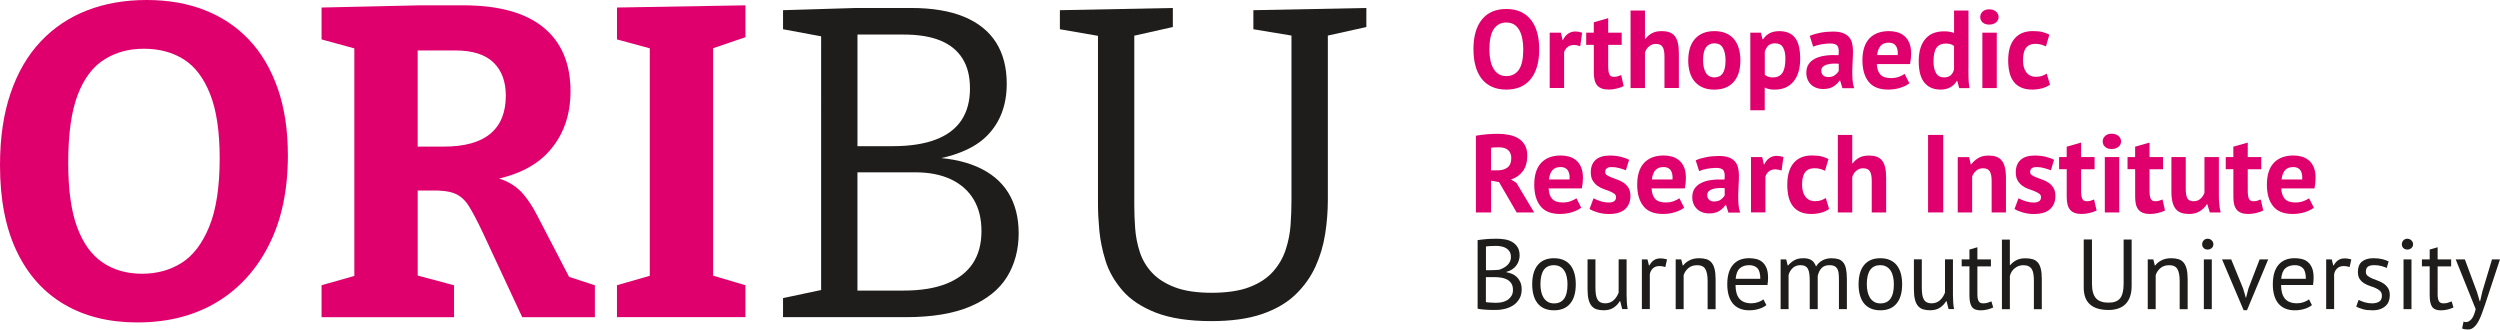 <?xml version="1.0" encoding="UTF-8"?>
<svg id="Layer_2" xmlns="http://www.w3.org/2000/svg" viewBox="0 0 770.46 101.55">
    <defs>
        <style>.cls-1 {
            fill: #1E1D1B;
        }

        .cls-2 {
            fill: #e0006d;
        }</style>
    </defs>
    <g id="Layer_1-2">
        <g>
            <path class="cls-2"
                  d="M42.31,99.37c-8.65,0-16.13-1.84-22.45-5.53-6.33-3.69-11.22-9.12-14.67-16.31C1.73,70.34,0,61.47,0,50.91c0-8.46,1.09-15.88,3.28-22.25,2.18-6.37,5.28-11.67,9.28-15.9,4-4.23,8.76-7.42,14.26-9.55,5.5-2.14,11.62-3.21,18.36-3.21s12.63,1.05,17.95,3.14c5.32,2.09,9.87,5.14,13.65,9.15,3.78,4.01,6.71,8.99,8.8,14.95,2.09,5.96,3.14,12.85,3.14,20.68,0,10.65-1.93,19.82-5.8,27.5-3.87,7.69-9.26,13.6-16.17,17.74-6.92,4.14-15.06,6.21-24.43,6.21Zm1.5-15.01c4.55,0,8.6-1.11,12.15-3.34,3.55-2.23,6.39-5.96,8.53-11.19,2.14-5.23,3.21-12.26,3.21-21.09,0-8.19-.98-14.76-2.94-19.72-1.96-4.96-4.66-8.53-8.12-10.72-3.46-2.18-7.55-3.28-12.28-3.28s-8.6,1.09-12.15,3.28c-3.55,2.18-6.3,5.82-8.26,10.92-1.96,5.1-2.93,12.1-2.93,21.02,0,8.19,.91,14.77,2.73,19.72,1.82,4.96,4.44,8.6,7.85,10.92,3.41,2.32,7.48,3.48,12.22,3.48Z"/>
            <path class="cls-2"
                  d="M99.1,97.73v-9.83l12.56-3.55-2.46,3.82V11.74l3.41,4.1-13.51-3.69V2.32l30.44-.68h13.24c10.92,0,19.15,2.28,24.71,6.82,5.55,4.55,8.33,11.1,8.33,19.66,0,7.64-2.34,13.97-7.03,18.97-4.69,5.01-12.04,8.05-22.04,9.15l.14-2.18c3.55,.09,6.46,.64,8.74,1.64,2.27,1,4.16,2.39,5.66,4.16s2.89,3.89,4.16,6.35l10.92,21.02-5.6-3.41,12.56,4.1v9.83h-22.39l-12.28-26.34c-1.64-3.46-3.05-6.12-4.23-7.99-1.18-1.86-2.64-3.14-4.37-3.82-1.73-.68-4.23-.98-7.51-.89h-7.1l3.28-2.73v32.21l-2.59-3.96,13.79,3.69v9.83h-40.81Zm29.62-47.77l-3.28-4.78h11.33c6.37,0,11.15-1.32,14.33-3.96,3.18-2.64,4.78-6.55,4.78-11.74,0-4.37-1.28-7.78-3.82-10.24-2.55-2.46-6.46-3.69-11.74-3.69h-14.88l3.28-3V49.96Z"/>
            <path class="cls-2"
                  d="M229.72,11.47l-12.01,4.09,2.05-3V87.22l-2.05-2.87,12.01,3.55v9.83h-39.58v-9.83l11.88-3.41-1.77,2.73V12.56l2.46,3-12.56-3.41V2.32l39.58-.68V11.47Z"/>
            <path class="cls-1"
                  d="M284.59,49.69l.82-1.23c6.19,.09,11.42,1.07,15.7,2.93,4.28,1.87,7.48,4.53,9.62,7.99,2.14,3.46,3.21,7.64,3.21,12.56s-1.21,9.58-3.62,13.44c-2.41,3.87-6.19,6.89-11.33,9.08-5.14,2.18-11.72,3.28-19.72,3.28h-37.95v-5.87l13.51-2.87-1.77,2.46V9.01l2.18,2.59-13.92-2.59V3.14l22.52-.68h16.93c6.55,0,12.01,.91,16.38,2.73,4.37,1.82,7.64,4.46,9.83,7.92,2.18,3.46,3.28,7.69,3.28,12.69,0,6.55-2,11.88-6.01,15.97-4.01,4.1-10.56,6.74-19.66,7.92Zm-6.14-39.04h-16.24l2.05-2.05V46.96l-2.05-1.91h12.83c5.37,0,9.83-.68,13.38-2.05,3.55-1.36,6.19-3.37,7.92-6.01,1.73-2.64,2.59-5.87,2.59-9.69s-.77-6.82-2.32-9.28c-1.55-2.46-3.82-4.3-6.82-5.53-3-1.23-6.78-1.84-11.33-1.84Zm0,78.9c5.37,0,9.83-.73,13.38-2.18,3.55-1.45,6.21-3.53,7.98-6.21,1.77-2.68,2.66-5.98,2.66-9.9s-.8-7.07-2.39-9.76c-1.59-2.68-3.91-4.75-6.96-6.21-3.05-1.45-6.71-2.18-10.99-2.18h-19.93l2.05-2.18v40.54l-2.05-1.91h16.24Z"/>
            <path class="cls-1"
                  d="M386.28,3.14l34.81-.68v5.87l-13.51,3,1.64-2.87V61.7c0,3.37-.27,6.82-.82,10.37-.55,3.55-1.55,6.92-3,10.1-1.46,3.19-3.5,6.05-6.14,8.6-2.64,2.55-6.07,4.55-10.31,6.01s-9.44,2.18-15.63,2.18c-6.92,0-12.6-.87-17.06-2.59-4.46-1.73-7.92-4.03-10.37-6.89-2.46-2.87-4.19-5.91-5.19-9.15-1-3.23-1.64-6.35-1.91-9.35s-.41-5.6-.41-7.78V8.46l1.64,2.87-13.38-2.32V3.14l34.81-.68v5.87l-13.38,3,1.5-2.87V63.2c0,2.28,.09,4.66,.27,7.17,.18,2.5,.66,4.94,1.43,7.3,.77,2.37,2.02,4.48,3.75,6.35,1.73,1.87,4.07,3.37,7.03,4.5,2.96,1.14,6.76,1.71,11.4,1.71s8.62-.59,11.67-1.77c3.05-1.18,5.46-2.77,7.23-4.78,1.77-2,3.07-4.25,3.89-6.76,.82-2.5,1.32-5.05,1.5-7.64,.18-2.59,.27-5.12,.27-7.58V8.46l1.36,2.73-13.1-2.18V3.14Z"/>
        </g>
        <g>
            <path class="cls-2"
                  d="M454.84,41.82c.52-.09,1.09-.18,1.69-.26s1.21-.14,1.81-.19c.6-.05,1.19-.08,1.76-.1,.57-.02,1.09-.03,1.57-.03,1.11,0,2.21,.1,3.29,.31,1.08,.2,2.05,.56,2.9,1.06,.85,.5,1.54,1.19,2.05,2.06,.51,.88,.77,1.97,.77,3.29,0,1.96-.46,3.55-1.36,4.78-.91,1.23-2.13,2.08-3.65,2.56l1.67,1.06,5.46,9.11h-5.39l-5.43-9.35-2.46-.44v9.79h-4.67v-23.65Zm7.17,3.58c-.48,0-.95,.01-1.42,.03-.47,.02-.83,.07-1.08,.14v6.93h1.98c1.3,0,2.33-.3,3.1-.89,.77-.59,1.16-1.57,1.16-2.93,0-1.02-.32-1.83-.96-2.41s-1.57-.87-2.8-.87Z"/>
            <path class="cls-2"
                  d="M487.3,64c-.68,.55-1.61,1.01-2.78,1.38-1.17,.38-2.42,.56-3.74,.56-2.75,0-4.77-.8-6.04-2.41-1.27-1.6-1.91-3.8-1.91-6.6,0-3,.72-5.25,2.15-6.76,1.43-1.5,3.45-2.25,6.04-2.25,.86,0,1.71,.11,2.52,.34,.82,.23,1.55,.6,2.18,1.13,.64,.52,1.15,1.23,1.54,2.12s.58,1.99,.58,3.31c0,.48-.03,.99-.08,1.54-.06,.55-.14,1.12-.26,1.71h-10.24c.07,1.43,.44,2.51,1.11,3.24s1.76,1.09,3.26,1.09c.93,0,1.77-.14,2.51-.43,.74-.28,1.3-.57,1.69-.87l1.47,2.9Zm-6.35-12.52c-1.16,0-2.02,.35-2.58,1.04-.56,.69-.89,1.62-1.01,2.78h6.35c.09-1.23-.1-2.17-.56-2.83-.47-.66-1.2-.99-2.2-.99Z"/>
            <path class="cls-2"
                  d="M498.04,60.76c0-.46-.19-.82-.58-1.09s-.87-.52-1.43-.75c-.57-.23-1.19-.46-1.88-.7-.68-.24-1.31-.57-1.88-.99-.57-.42-1.05-.96-1.43-1.6s-.58-1.48-.58-2.51c0-1.68,.5-2.97,1.5-3.86s2.45-1.33,4.33-1.33c1.3,0,2.47,.14,3.51,.41,1.05,.27,1.87,.58,2.46,.92l-.99,3.21c-.52-.2-1.18-.42-1.98-.65-.8-.23-1.6-.34-2.42-.34-1.32,0-1.98,.51-1.98,1.54,0,.41,.19,.74,.58,.99,.39,.25,.86,.48,1.43,.7,.57,.22,1.19,.45,1.88,.7,.68,.25,1.31,.58,1.88,.97,.57,.4,1.05,.92,1.43,1.55,.39,.64,.58,1.46,.58,2.46,0,1.73-.55,3.09-1.66,4.08-1.1,.99-2.76,1.48-4.96,1.48-1.21,0-2.34-.15-3.4-.46s-1.92-.67-2.58-1.07l1.23-3.31c.52,.3,1.22,.59,2.08,.87,.86,.28,1.75,.43,2.66,.43,.66,0,1.19-.12,1.59-.38,.4-.25,.6-.67,.6-1.26Z"/>
            <path class="cls-2"
                  d="M519.03,64c-.68,.55-1.61,1.01-2.78,1.38-1.17,.38-2.42,.56-3.74,.56-2.75,0-4.77-.8-6.04-2.41-1.27-1.6-1.91-3.8-1.91-6.6,0-3,.72-5.25,2.15-6.76,1.43-1.5,3.45-2.25,6.04-2.25,.86,0,1.71,.11,2.52,.34,.82,.23,1.55,.6,2.18,1.13,.64,.52,1.15,1.23,1.54,2.12s.58,1.99,.58,3.31c0,.48-.03,.99-.08,1.54-.06,.55-.14,1.12-.26,1.71h-10.24c.07,1.43,.44,2.51,1.11,3.24s1.76,1.09,3.26,1.09c.93,0,1.77-.14,2.51-.43,.74-.28,1.3-.57,1.69-.87l1.47,2.9Zm-6.35-12.52c-1.16,0-2.02,.35-2.58,1.04-.56,.69-.89,1.62-1.01,2.78h6.35c.09-1.23-.1-2.17-.56-2.83-.47-.66-1.2-.99-2.2-.99Z"/>
            <path class="cls-2"
                  d="M522.61,49.4c.91-.41,1.99-.73,3.24-.97,1.25-.24,2.56-.36,3.92-.36,1.18,0,2.17,.14,2.97,.43,.8,.29,1.43,.69,1.89,1.21,.47,.52,.8,1.15,.99,1.88,.19,.73,.29,1.55,.29,2.46,0,1-.03,2.01-.1,3.02-.07,1.01-.11,2.01-.12,2.99-.01,.98,.02,1.93,.08,2.85s.24,1.79,.51,2.61h-3.62l-.72-2.35h-.17c-.46,.71-1.09,1.31-1.89,1.83-.81,.51-1.85,.77-3.12,.77-.8,0-1.51-.12-2.15-.36-.64-.24-1.18-.58-1.64-1.02-.46-.44-.81-.97-1.06-1.57-.25-.6-.38-1.28-.38-2.03,0-1.05,.23-1.93,.7-2.65,.47-.72,1.14-1.3,2.01-1.74,.88-.44,1.92-.75,3.14-.92,1.22-.17,2.58-.22,4.08-.15,.16-1.27,.07-2.19-.27-2.75-.34-.56-1.1-.84-2.29-.84-.89,0-1.83,.09-2.81,.27-.99,.18-1.8,.42-2.44,.72l-1.06-3.31Zm5.63,12.69c.89,0,1.59-.2,2.12-.6,.52-.4,.91-.82,1.16-1.28v-2.22c-.71-.07-1.38-.08-2.03-.03-.65,.05-1.22,.15-1.72,.31-.5,.16-.9,.39-1.19,.68-.3,.3-.44,.67-.44,1.13,0,.64,.19,1.13,.56,1.48,.38,.35,.89,.53,1.55,.53Z"/>
            <path class="cls-2"
                  d="M549.06,52.57c-.71-.25-1.34-.38-1.91-.38-.8,0-1.46,.21-2,.63-.54,.42-.89,.96-1.08,1.62v11.02h-4.44v-17.06h3.45l.51,2.25h.14c.39-.84,.91-1.49,1.57-1.94s1.43-.68,2.32-.68c.59,0,1.26,.13,2.01,.38l-.58,4.16Z"/>
            <path class="cls-2"
                  d="M563.7,64.41c-.68,.5-1.51,.88-2.47,1.14s-1.96,.39-2.99,.39c-1.37,0-2.52-.22-3.46-.65-.94-.43-1.71-1.04-2.3-1.83-.59-.79-1.02-1.73-1.28-2.85-.26-1.11-.39-2.34-.39-3.69,0-2.89,.65-5.11,1.95-6.67s3.18-2.34,5.66-2.34c1.25,0,2.26,.1,3.02,.31,.76,.21,1.45,.47,2.06,.79l-1.06,3.62c-.52-.25-1.04-.44-1.55-.58-.51-.14-1.1-.21-1.76-.21-1.23,0-2.16,.4-2.8,1.21-.64,.81-.96,2.1-.96,3.87,0,.73,.08,1.4,.24,2.01s.4,1.15,.72,1.6c.32,.46,.73,.81,1.25,1.08,.51,.26,1.11,.39,1.79,.39,.75,0,1.39-.1,1.91-.29,.52-.19,.99-.43,1.4-.7l1.02,3.38Z"/>
            <path class="cls-2"
                  d="M576.84,65.47v-9.69c0-1.39-.19-2.39-.58-3s-1.09-.92-2.12-.92c-.75,0-1.44,.26-2.06,.77-.63,.51-1.04,1.17-1.25,1.96v10.89h-4.44v-23.89h4.44v8.74h.14c.55-.73,1.22-1.31,2.01-1.74,.8-.43,1.81-.65,3.04-.65,.86,0,1.63,.11,2.29,.34,.66,.23,1.21,.6,1.66,1.13,.44,.52,.77,1.23,.99,2.13,.22,.9,.32,2.01,.32,3.33v10.61h-4.44Z"/>
            <path class="cls-2" d="M594.2,41.58h4.67v23.89h-4.67v-23.89Z"/>
            <path class="cls-2"
                  d="M613.79,65.47v-9.69c0-1.39-.2-2.39-.6-3-.4-.61-1.08-.92-2.03-.92-.84,0-1.55,.25-2.13,.73-.58,.49-1,1.1-1.25,1.83v11.06h-4.44v-17.06h3.51l.51,2.25h.14c.52-.73,1.22-1.36,2.08-1.91,.86-.55,1.98-.82,3.34-.82,.84,0,1.59,.11,2.25,.34,.66,.23,1.22,.6,1.67,1.13,.46,.52,.8,1.23,1.02,2.13,.23,.9,.34,2.01,.34,3.33v10.61h-4.44Z"/>
            <path class="cls-2"
                  d="M629.01,60.76c0-.46-.19-.82-.58-1.09s-.87-.52-1.43-.75c-.57-.23-1.19-.46-1.88-.7-.68-.24-1.31-.57-1.88-.99-.57-.42-1.05-.96-1.43-1.6s-.58-1.48-.58-2.51c0-1.68,.5-2.97,1.5-3.86s2.45-1.33,4.33-1.33c1.3,0,2.47,.14,3.51,.41,1.05,.27,1.87,.58,2.46,.92l-.99,3.21c-.52-.2-1.18-.42-1.98-.65-.8-.23-1.6-.34-2.42-.34-1.32,0-1.98,.51-1.98,1.54,0,.41,.19,.74,.58,.99,.39,.25,.86,.48,1.43,.7,.57,.22,1.19,.45,1.88,.7,.68,.25,1.31,.58,1.88,.97,.57,.4,1.05,.92,1.43,1.55,.39,.64,.58,1.46,.58,2.46,0,1.73-.55,3.09-1.66,4.08-1.1,.99-2.76,1.48-4.96,1.48-1.21,0-2.34-.15-3.4-.46s-1.92-.67-2.58-1.07l1.23-3.31c.52,.3,1.22,.59,2.08,.87,.86,.28,1.75,.43,2.66,.43,.66,0,1.19-.12,1.59-.38,.4-.25,.6-.67,.6-1.26Z"/>
            <path class="cls-2"
                  d="M634.57,48.41h2.35v-3.21l4.44-1.26v4.47h4.16v3.75h-4.16v6.55c0,1.18,.12,2.03,.36,2.54,.24,.51,.69,.77,1.35,.77,.45,0,.85-.04,1.18-.14,.33-.09,.7-.23,1.11-.41l.78,3.41c-.61,.3-1.33,.55-2.15,.75-.82,.21-1.65,.31-2.49,.31-1.57,0-2.72-.4-3.46-1.21-.74-.81-1.11-2.13-1.11-3.98v-8.6h-2.35v-3.75Z"/>
            <path class="cls-2"
                  d="M648.02,43.6c0-.66,.24-1.22,.73-1.69,.49-.47,1.17-.7,2.03-.7s1.56,.23,2.1,.7c.53,.47,.8,1.03,.8,1.69s-.27,1.21-.8,1.65c-.54,.44-1.23,.67-2.1,.67s-1.54-.22-2.03-.67c-.49-.44-.73-.99-.73-1.65Zm.65,4.81h4.44v17.06h-4.44v-17.06Z"/>
            <path class="cls-2"
                  d="M655.66,48.41h2.35v-3.21l4.44-1.26v4.47h4.16v3.75h-4.16v6.55c0,1.18,.12,2.03,.36,2.54,.24,.51,.69,.77,1.35,.77,.45,0,.85-.04,1.18-.14,.33-.09,.7-.23,1.11-.41l.78,3.41c-.61,.3-1.33,.55-2.15,.75-.82,.21-1.65,.31-2.49,.31-1.57,0-2.72-.4-3.46-1.21-.74-.81-1.11-2.13-1.11-3.98v-8.6h-2.35v-3.75Z"/>
            <path class="cls-2"
                  d="M673.61,48.41v9.69c0,1.39,.16,2.39,.49,3,.33,.61,.97,.92,1.93,.92,.84,0,1.54-.25,2.1-.75,.56-.5,.97-1.11,1.25-1.84v-11.02h4.44v11.88c0,.93,.04,1.85,.14,2.75,.09,.9,.23,1.71,.41,2.44h-3.34l-.78-2.53h-.14c-.52,.87-1.25,1.58-2.18,2.15-.93,.57-2.04,.85-3.31,.85-.87,0-1.64-.11-2.32-.34-.68-.23-1.25-.6-1.71-1.13-.46-.52-.8-1.23-1.04-2.12s-.36-2-.36-3.34v-10.61h4.44Z"/>
            <path class="cls-2"
                  d="M685.93,48.41h2.35v-3.21l4.44-1.26v4.47h4.16v3.75h-4.16v6.55c0,1.18,.12,2.03,.36,2.54,.24,.51,.69,.77,1.35,.77,.45,0,.85-.04,1.18-.14,.33-.09,.7-.23,1.11-.41l.78,3.41c-.61,.3-1.33,.55-2.15,.75-.82,.21-1.65,.31-2.49,.31-1.57,0-2.72-.4-3.46-1.21-.74-.81-1.11-2.13-1.11-3.98v-8.6h-2.35v-3.75Z"/>
            <path class="cls-2"
                  d="M713.09,64c-.68,.55-1.61,1.01-2.78,1.38-1.17,.38-2.42,.56-3.74,.56-2.75,0-4.77-.8-6.04-2.41-1.27-1.6-1.91-3.8-1.91-6.6,0-3,.72-5.25,2.15-6.76,1.43-1.5,3.45-2.25,6.04-2.25,.86,0,1.71,.11,2.52,.34,.82,.23,1.55,.6,2.18,1.13,.64,.52,1.15,1.23,1.54,2.12s.58,1.99,.58,3.31c0,.48-.03,.99-.08,1.54-.06,.55-.14,1.12-.26,1.71h-10.24c.07,1.43,.44,2.51,1.11,3.24s1.76,1.09,3.26,1.09c.93,0,1.77-.14,2.51-.43,.74-.28,1.3-.57,1.69-.87l1.47,2.9Zm-6.35-12.52c-1.16,0-2.02,.35-2.58,1.04-.56,.69-.89,1.62-1.01,2.78h6.35c.09-1.23-.1-2.17-.56-2.83-.47-.66-1.2-.99-2.2-.99Z"/>
        </g>
        <g>
            <path class="cls-2"
                  d="M454.09,15.19c0-3.98,.88-7.05,2.63-9.2s4.25-3.22,7.51-3.22c1.71,0,3.2,.3,4.47,.89,1.27,.59,2.33,1.43,3.17,2.53,.84,1.09,1.47,2.4,1.88,3.92,.41,1.52,.61,3.22,.61,5.08,0,3.98-.88,7.05-2.64,9.2-1.76,2.15-4.26,3.22-7.49,3.22-1.73,0-3.23-.3-4.5-.89-1.27-.59-2.33-1.43-3.16-2.52-.83-1.09-1.45-2.4-1.86-3.92-.41-1.52-.61-3.22-.61-5.08Zm4.91,0c0,1.21,.1,2.31,.31,3.33s.52,1.88,.94,2.61c.42,.73,.96,1.3,1.62,1.71,.66,.41,1.44,.61,2.35,.61,1.66,0,2.95-.65,3.86-1.94,.91-1.3,1.36-3.4,1.36-6.31,0-1.16-.1-2.24-.29-3.24s-.49-1.88-.9-2.63c-.41-.75-.94-1.34-1.6-1.76-.66-.42-1.47-.63-2.42-.63-1.66,0-2.95,.67-3.86,2-.91,1.33-1.36,3.42-1.36,6.26Z"/>
            <path class="cls-2"
                  d="M487.02,14.24c-.71-.25-1.34-.38-1.91-.38-.8,0-1.46,.21-2,.63-.54,.42-.89,.96-1.08,1.62v11.02h-4.44V10.07h3.45l.51,2.25h.14c.39-.84,.91-1.49,1.57-1.94s1.43-.68,2.32-.68c.59,0,1.26,.13,2.01,.38l-.58,4.16Z"/>
            <path class="cls-2"
                  d="M488.83,10.07h2.35v-3.21l4.44-1.26v4.47h4.16v3.75h-4.16v6.55c0,1.18,.12,2.03,.36,2.54,.24,.51,.69,.77,1.35,.77,.45,0,.85-.04,1.18-.14,.33-.09,.7-.23,1.11-.41l.78,3.41c-.61,.3-1.33,.55-2.15,.75-.82,.21-1.65,.31-2.49,.31-1.57,0-2.72-.4-3.46-1.21-.74-.81-1.11-2.13-1.11-3.98V13.83h-2.35v-3.75Z"/>
            <path class="cls-2"
                  d="M512.96,27.14v-9.69c0-1.39-.19-2.39-.58-3s-1.09-.92-2.12-.92c-.75,0-1.44,.26-2.06,.77-.63,.51-1.04,1.17-1.25,1.96v10.89h-4.44V3.25h4.44V11.98h.14c.55-.73,1.22-1.31,2.01-1.74,.8-.43,1.81-.65,3.04-.65,.86,0,1.63,.11,2.29,.34,.66,.23,1.21,.6,1.66,1.13,.44,.52,.77,1.23,.99,2.13,.22,.9,.32,2.01,.32,3.33v10.61h-4.44Z"/>
            <path class="cls-2"
                  d="M520.29,18.6c0-2.89,.71-5.11,2.12-6.67,1.41-1.56,3.39-2.34,5.94-2.34,1.36,0,2.55,.22,3.55,.65,1,.43,1.83,1.04,2.49,1.83,.66,.79,1.15,1.73,1.48,2.85,.33,1.11,.49,2.34,.49,3.69,0,2.89-.7,5.11-2.1,6.67-1.4,1.56-3.37,2.34-5.92,2.34-1.37,0-2.55-.22-3.55-.65-1-.43-1.84-1.04-2.51-1.83-.67-.79-1.17-1.73-1.5-2.85-.33-1.11-.5-2.34-.5-3.69Zm4.57,0c0,.75,.07,1.45,.2,2.08,.14,.64,.34,1.19,.61,1.67,.27,.48,.63,.85,1.08,1.11,.44,.26,.97,.39,1.59,.39,1.16,0,2.02-.42,2.59-1.26,.57-.84,.85-2.17,.85-3.99,0-1.57-.26-2.84-.79-3.8-.52-.97-1.41-1.45-2.66-1.45-1.09,0-1.95,.41-2.56,1.23s-.92,2.16-.92,4.03Z"/>
            <path class="cls-2"
                  d="M539.44,10.07h3.24l.51,2.05h.14c.59-.86,1.29-1.5,2.1-1.91,.81-.41,1.79-.61,2.95-.61,2.14,0,3.74,.68,4.81,2.03s1.6,3.53,1.6,6.53c0,1.46-.17,2.77-.51,3.94-.34,1.17-.85,2.17-1.52,2.99s-1.49,1.44-2.46,1.88c-.97,.43-2.08,.65-3.33,.65-.71,0-1.29-.05-1.74-.15s-.91-.27-1.37-.49v7h-4.44V10.07Zm7.61,3.28c-.86,0-1.54,.22-2.03,.65s-.87,1.08-1.14,1.94v7.1c.32,.25,.67,.45,1.04,.6,.38,.15,.87,.22,1.48,.22,1.27,0,2.23-.45,2.87-1.35,.64-.9,.96-2.38,.96-4.45,0-1.5-.25-2.66-.75-3.48-.5-.82-1.31-1.23-2.42-1.23Z"/>
            <path class="cls-2"
                  d="M557.76,11.06c.91-.41,1.99-.73,3.24-.97,1.25-.24,2.56-.36,3.92-.36,1.18,0,2.17,.14,2.97,.43,.8,.29,1.43,.69,1.89,1.21,.47,.52,.8,1.15,.99,1.88,.19,.73,.29,1.55,.29,2.46,0,1-.03,2.01-.1,3.02-.07,1.01-.11,2.01-.12,2.99-.01,.98,.02,1.93,.08,2.85s.24,1.79,.51,2.61h-3.62l-.72-2.35h-.17c-.46,.71-1.09,1.31-1.89,1.83-.81,.51-1.85,.77-3.12,.77-.8,0-1.51-.12-2.15-.36-.64-.24-1.18-.58-1.64-1.02-.46-.44-.81-.97-1.06-1.57-.25-.6-.38-1.28-.38-2.03,0-1.05,.23-1.93,.7-2.65,.47-.72,1.14-1.3,2.01-1.74,.88-.44,1.92-.75,3.14-.92,1.22-.17,2.58-.22,4.08-.15,.16-1.27,.07-2.19-.27-2.75-.34-.56-1.1-.84-2.29-.84-.89,0-1.83,.09-2.81,.27-.99,.18-1.8,.42-2.44,.72l-1.06-3.31Zm5.63,12.69c.89,0,1.59-.2,2.12-.6,.52-.4,.91-.82,1.16-1.28v-2.22c-.71-.07-1.38-.08-2.03-.03-.65,.05-1.22,.15-1.72,.31-.5,.16-.9,.39-1.19,.68-.3,.3-.44,.67-.44,1.13,0,.64,.19,1.13,.56,1.48,.38,.35,.89,.53,1.55,.53Z"/>
            <path class="cls-2"
                  d="M588.44,25.67c-.68,.55-1.61,1.01-2.78,1.38-1.17,.38-2.42,.56-3.74,.56-2.75,0-4.77-.8-6.04-2.41-1.27-1.6-1.91-3.8-1.91-6.6,0-3,.72-5.25,2.15-6.76,1.43-1.5,3.45-2.25,6.04-2.25,.86,0,1.71,.11,2.52,.34,.82,.23,1.55,.6,2.18,1.13,.64,.52,1.15,1.23,1.54,2.12s.58,1.99,.58,3.31c0,.48-.03,.99-.08,1.54-.06,.55-.14,1.12-.26,1.71h-10.24c.07,1.43,.44,2.51,1.11,3.24s1.76,1.09,3.26,1.09c.93,0,1.77-.14,2.51-.43,.74-.28,1.3-.57,1.69-.87l1.47,2.9Zm-6.35-12.52c-1.16,0-2.02,.35-2.58,1.04-.56,.69-.89,1.62-1.01,2.78h6.35c.09-1.23-.1-2.17-.56-2.83-.47-.66-1.2-.99-2.2-.99Z"/>
            <path class="cls-2"
                  d="M606.63,21.13c0,.96,.01,1.91,.03,2.87,.02,.96,.12,2.01,.31,3.17h-3.17l-.61-2.22h-.14c-.46,.8-1.11,1.44-1.96,1.93-.85,.49-1.86,.73-3.02,.73-2.14,0-3.8-.7-4.98-2.12-1.18-1.41-1.77-3.62-1.77-6.62s.66-5.17,1.98-6.79c1.32-1.62,3.25-2.42,5.8-2.42,.71,0,1.29,.04,1.74,.12,.46,.08,.91,.21,1.37,.39V3.25h4.44V21.13Zm-7.54,2.73c.86,0,1.55-.21,2.05-.63,.5-.42,.85-1.03,1.06-1.83v-7.23c-.32-.25-.67-.44-1.06-.56-.39-.12-.89-.19-1.5-.19-1.25,0-2.19,.42-2.82,1.26-.63,.84-.94,2.29-.94,4.33,0,1.46,.26,2.63,.77,3.51s1.33,1.33,2.44,1.33Z"/>
            <path class="cls-2"
                  d="M610.28,5.26c0-.66,.24-1.22,.73-1.69,.49-.47,1.17-.7,2.03-.7s1.56,.23,2.1,.7c.53,.47,.8,1.03,.8,1.69s-.27,1.21-.8,1.65c-.54,.44-1.23,.67-2.1,.67s-1.54-.22-2.03-.67c-.49-.44-.73-.99-.73-1.65Zm.65,4.81h4.44V27.14h-4.44V10.07Z"/>
            <path class="cls-2"
                  d="M631.78,26.08c-.68,.5-1.51,.88-2.47,1.14s-1.96,.39-2.99,.39c-1.37,0-2.52-.22-3.46-.65-.94-.43-1.71-1.04-2.3-1.83-.59-.79-1.02-1.73-1.28-2.85-.26-1.11-.39-2.34-.39-3.69,0-2.89,.65-5.11,1.95-6.67s3.18-2.34,5.66-2.34c1.25,0,2.26,.1,3.02,.31,.76,.21,1.45,.47,2.06,.79l-1.06,3.62c-.52-.25-1.04-.44-1.55-.58-.51-.14-1.1-.21-1.76-.21-1.23,0-2.16,.4-2.8,1.21-.64,.81-.96,2.1-.96,3.87,0,.73,.08,1.4,.24,2.01s.4,1.15,.72,1.6c.32,.46,.73,.81,1.25,1.08,.51,.26,1.11,.39,1.79,.39,.75,0,1.39-.1,1.91-.29,.52-.19,.99-.43,1.4-.7l1.02,3.38Z"/>
        </g>
        <g>
            <path class="cls-1"
                  d="M468.33,78.72c0,.51-.08,1.03-.25,1.56-.16,.53-.41,1.03-.74,1.49-.33,.46-.75,.86-1.26,1.21-.51,.35-1.11,.61-1.81,.8v.12c.61,.1,1.2,.28,1.76,.52s1.06,.58,1.49,1.01c.43,.43,.78,.95,1.04,1.56s.4,1.34,.4,2.18c0,1.1-.23,2.06-.69,2.87-.46,.81-1.06,1.47-1.81,1.98-.75,.51-1.6,.89-2.56,1.13-.96,.25-1.94,.37-2.94,.37h-1.23c-.47,0-.96-.02-1.47-.05-.51-.03-1.02-.07-1.53-.12-.51-.05-.96-.13-1.35-.23v-21.12c.75-.12,1.63-.22,2.64-.31,1-.08,2.09-.12,3.28-.12,.8,0,1.61,.07,2.44,.2,.83,.13,1.58,.39,2.25,.77,.67,.38,1.23,.9,1.67,1.58,.44,.67,.66,1.54,.66,2.6Zm-8.8,4.54c.35,0,.77-.01,1.26-.03,.49-.02,.9-.05,1.23-.09,.49-.16,.95-.36,1.38-.6,.43-.23,.81-.51,1.15-.83,.34-.32,.6-.68,.8-1.1,.19-.42,.29-.87,.29-1.36,0-.67-.13-1.23-.38-1.67-.26-.44-.6-.79-1.03-1.06-.43-.27-.92-.45-1.47-.57-.55-.11-1.11-.17-1.69-.17-.67,0-1.29,.02-1.85,.05-.56,.03-.99,.08-1.27,.14v7.29h1.59Zm1.69,10.05c.65,0,1.29-.08,1.9-.23s1.15-.4,1.62-.74c.47-.34,.84-.75,1.12-1.24,.28-.49,.41-1.07,.41-1.75,0-.84-.17-1.51-.51-2.02-.34-.51-.78-.91-1.32-1.19s-1.15-.48-1.82-.58c-.67-.1-1.35-.15-2.02-.15h-2.67v7.69c.14,.04,.35,.07,.61,.09,.27,.02,.55,.04,.86,.06,.31,.02,.62,.04,.95,.05,.33,.01,.61,.02,.86,.02Z"/>
            <path class="cls-1"
                  d="M472.2,87.61c0-2.59,.58-4.58,1.73-5.96,1.15-1.38,2.81-2.07,4.98-2.07,1.14,0,2.14,.19,2.99,.57,.85,.38,1.55,.92,2.1,1.62,.55,.71,.96,1.55,1.23,2.54,.26,.99,.4,2.09,.4,3.29,0,2.6-.58,4.58-1.73,5.96-1.15,1.38-2.81,2.07-4.98,2.07-1.14,0-2.14-.19-2.99-.57-.85-.38-1.55-.92-2.1-1.62-.55-.7-.96-1.55-1.23-2.54-.27-.99-.4-2.09-.4-3.29Zm2.54,0c0,.78,.08,1.52,.23,2.24,.15,.72,.39,1.34,.72,1.87,.33,.53,.76,.96,1.29,1.29,.53,.33,1.17,.49,1.93,.49,2.78,.02,4.17-1.94,4.17-5.88,0-.8-.08-1.55-.23-2.27-.15-.72-.39-1.34-.72-1.87-.33-.53-.76-.96-1.29-1.27-.53-.32-1.18-.48-1.93-.48-2.78-.02-4.17,1.94-4.17,5.88Z"/>
            <path class="cls-1"
                  d="M491.69,79.94v8.73c0,.8,.05,1.5,.14,2.1s.25,1.1,.48,1.5c.22,.4,.53,.7,.92,.9,.39,.2,.88,.31,1.47,.31,.55,0,1.04-.09,1.47-.26,.43-.17,.81-.41,1.15-.72s.63-.66,.89-1.06c.25-.4,.46-.82,.63-1.27v-10.24h2.45v10.97c0,.74,.03,1.5,.08,2.28,.05,.79,.14,1.48,.26,2.07h-1.69l-.61-2.42h-.15c-.47,.8-1.1,1.46-1.9,1.99-.8,.53-1.81,.8-3.03,.8-.82,0-1.54-.1-2.16-.29s-1.14-.54-1.56-1.03c-.42-.49-.74-1.15-.95-1.98-.21-.83-.32-1.87-.32-3.14v-9.26h2.45Z"/>
            <path class="cls-1"
                  d="M513.23,82.3c-.61-.2-1.2-.31-1.75-.31-.88,0-1.57,.24-2.08,.72-.51,.48-.83,1.09-.95,1.82v10.73h-2.45v-15.32h1.72l.46,1.87h.12c.39-.69,.85-1.23,1.39-1.61,.54-.38,1.23-.57,2.07-.57,.59,0,1.26,.1,1.99,.31l-.52,2.36Z"/>
            <path class="cls-1"
                  d="M526.26,95.27v-8.73c0-1.59-.23-2.79-.69-3.6-.46-.81-1.3-1.21-2.53-1.21-1.08,0-1.98,.29-2.68,.87-.71,.58-1.2,1.31-1.49,2.19v10.48h-2.45v-15.32h1.72l.46,1.87h.12c.49-.65,1.15-1.19,1.98-1.61,.83-.42,1.81-.63,2.96-.63,.84,0,1.57,.1,2.21,.29,.63,.19,1.16,.54,1.58,1.03,.42,.49,.74,1.15,.95,1.98,.21,.83,.32,1.88,.32,3.14v9.26h-2.45Z"/>
            <path class="cls-1"
                  d="M544.37,94.04c-.61,.49-1.38,.88-2.31,1.16-.93,.29-1.92,.43-2.96,.43-1.16,0-2.18-.19-3.03-.57-.86-.38-1.56-.92-2.12-1.62-.55-.7-.96-1.55-1.23-2.53-.27-.98-.4-2.08-.4-3.31,0-2.61,.58-4.61,1.75-5.98,1.16-1.37,2.83-2.05,5-2.05,.69,0,1.39,.08,2.08,.23s1.32,.44,1.87,.87c.55,.43,1,1.04,1.35,1.82s.52,1.82,.52,3.11c0,.67-.06,1.42-.18,2.24h-9.84c0,.9,.09,1.7,.28,2.39,.18,.69,.47,1.28,.86,1.76,.39,.48,.89,.85,1.52,1.1,.62,.26,1.38,.38,2.28,.38,.69,0,1.39-.12,2.08-.37s1.22-.53,1.56-.86l.92,1.78Zm-5.27-12.32c-1.21,0-2.17,.32-2.9,.95-.73,.63-1.16,1.72-1.3,3.25h7.6c0-1.55-.3-2.64-.89-3.26-.59-.62-1.43-.94-2.51-.94Z"/>
            <path class="cls-1"
                  d="M557.73,95.27v-8.67c0-.82-.04-1.53-.11-2.13-.07-.6-.21-1.11-.41-1.52s-.5-.71-.87-.92c-.38-.2-.87-.31-1.49-.31-.94,0-1.72,.29-2.34,.86-.62,.57-1.06,1.29-1.3,2.15v10.54h-2.45v-15.32h1.72l.46,1.87h.12c.55-.65,1.19-1.19,1.92-1.61,.72-.42,1.67-.63,2.83-.63,.98,0,1.78,.19,2.41,.57,.62,.38,1.11,1.04,1.46,1.98,.47-.8,1.12-1.42,1.95-1.87,.83-.45,1.76-.67,2.8-.67,.86,0,1.58,.1,2.18,.29,.59,.19,1.08,.54,1.47,1.03,.39,.49,.67,1.15,.84,1.99,.17,.84,.26,1.9,.26,3.19v9.19h-2.45v-9.23c0-.74-.04-1.37-.11-1.92-.07-.54-.21-.99-.43-1.35s-.51-.62-.89-.8c-.38-.17-.87-.26-1.49-.26-1.02,0-1.82,.29-2.39,.86-.57,.57-.98,1.39-1.23,2.45v10.24h-2.45Z"/>
            <path class="cls-1"
                  d="M572.78,87.61c0-2.59,.58-4.58,1.73-5.96,1.15-1.38,2.81-2.07,4.98-2.07,1.14,0,2.14,.19,2.99,.57,.85,.38,1.55,.92,2.1,1.62,.55,.71,.96,1.55,1.23,2.54,.26,.99,.4,2.09,.4,3.29,0,2.6-.58,4.58-1.73,5.96-1.15,1.38-2.81,2.07-4.98,2.07-1.14,0-2.14-.19-2.99-.57-.85-.38-1.55-.92-2.1-1.62-.55-.7-.96-1.55-1.23-2.54-.27-.99-.4-2.09-.4-3.29Zm2.54,0c0,.78,.08,1.52,.23,2.24,.15,.72,.39,1.34,.72,1.87,.33,.53,.76,.96,1.29,1.29,.53,.33,1.17,.49,1.93,.49,2.78,.02,4.17-1.94,4.17-5.88,0-.8-.08-1.55-.23-2.27-.15-.72-.39-1.34-.72-1.87-.33-.53-.76-.96-1.29-1.27-.53-.32-1.18-.48-1.93-.48-2.78-.02-4.17,1.94-4.17,5.88Z"/>
            <path class="cls-1"
                  d="M592.27,79.94v8.73c0,.8,.05,1.5,.14,2.1s.25,1.1,.48,1.5c.22,.4,.53,.7,.92,.9,.39,.2,.88,.31,1.47,.31,.55,0,1.04-.09,1.47-.26,.43-.17,.81-.41,1.15-.72s.63-.66,.89-1.06c.25-.4,.46-.82,.63-1.27v-10.24h2.45v10.97c0,.74,.03,1.5,.08,2.28,.05,.79,.14,1.48,.26,2.07h-1.69l-.61-2.42h-.15c-.47,.8-1.1,1.46-1.9,1.99-.8,.53-1.81,.8-3.03,.8-.82,0-1.54-.1-2.16-.29s-1.14-.54-1.56-1.03c-.42-.49-.74-1.15-.95-1.98-.21-.83-.32-1.87-.32-3.14v-9.26h2.45Z"/>
            <path class="cls-1"
                  d="M604.56,79.94h2.39v-3.03l2.45-.71v3.74h4.17v2.15h-4.17v8.49c0,1.06,.13,1.81,.4,2.25,.26,.44,.71,.66,1.35,.66,.53,0,.98-.06,1.35-.17,.37-.11,.78-.26,1.23-.44l.55,1.87c-.55,.27-1.16,.48-1.81,.64-.65,.16-1.36,.25-2.11,.25-1.25,0-2.13-.35-2.64-1.06-.51-.71-.77-1.88-.77-3.54v-8.95h-2.39v-2.15Z"/>
            <path class="cls-1"
                  d="M626.81,95.27v-8.73c0-.8-.05-1.5-.14-2.1-.09-.6-.26-1.1-.51-1.5-.25-.4-.58-.7-1-.9-.42-.2-.97-.31-1.64-.31-.96,0-1.83,.31-2.61,.94-.78,.62-1.28,1.42-1.5,2.41v10.21h-2.45v-21.45h2.45v7.85h.12c.53-.63,1.17-1.14,1.92-1.52,.75-.38,1.67-.57,2.77-.57,.86,0,1.6,.1,2.24,.29,.63,.19,1.16,.54,1.58,1.03,.42,.49,.72,1.15,.92,1.98s.29,1.88,.29,3.14v9.26h-2.45Z"/>
            <path class="cls-1"
                  d="M654.49,73.81h2.45v14.31c0,1.29-.17,2.4-.51,3.34-.34,.94-.82,1.71-1.44,2.31-.62,.6-1.37,1.05-2.25,1.33-.88,.29-1.85,.43-2.91,.43-2.53,0-4.44-.57-5.73-1.72-1.29-1.14-1.93-2.88-1.93-5.21v-14.8h2.54v13.61c0,1.08,.11,2,.32,2.74,.21,.75,.54,1.35,.96,1.81,.43,.46,.97,.79,1.61,1s1.39,.31,2.25,.31c1.65,0,2.84-.45,3.55-1.36,.71-.91,1.07-2.41,1.07-4.49v-13.61Z"/>
            <path class="cls-1"
                  d="M671.74,95.27v-8.73c0-1.59-.23-2.79-.69-3.6-.46-.81-1.3-1.21-2.53-1.21-1.08,0-1.98,.29-2.68,.87-.71,.58-1.2,1.31-1.49,2.19v10.48h-2.45v-15.32h1.72l.46,1.87h.12c.49-.65,1.15-1.19,1.98-1.61,.83-.42,1.81-.63,2.96-.63,.84,0,1.57,.1,2.21,.29,.63,.19,1.16,.54,1.58,1.03,.42,.49,.74,1.15,.95,1.98,.21,.83,.32,1.88,.32,3.14v9.26h-2.45Z"/>
            <path class="cls-1"
                  d="M678.67,75.29c0-.47,.16-.87,.47-1.21,.32-.34,.72-.51,1.21-.51s.91,.17,1.26,.51,.52,.74,.52,1.21-.17,.86-.52,1.16c-.35,.31-.77,.46-1.26,.46s-.89-.15-1.21-.46c-.32-.31-.47-.69-.47-1.16Zm.52,4.66h2.45v15.32h-2.45v-15.32Z"/>
            <path class="cls-1"
                  d="M691.29,88.92l.86,2.91h.03l.77-2.97,3.43-8.92h2.64l-6.53,15.66h-1.04l-6.65-15.66h2.82l3.68,8.98Z"/>
            <path class="cls-1"
                  d="M712.5,94.04c-.61,.49-1.38,.88-2.31,1.16-.93,.29-1.92,.43-2.96,.43-1.16,0-2.18-.19-3.03-.57-.86-.38-1.56-.92-2.12-1.62-.55-.7-.96-1.55-1.23-2.53-.27-.98-.4-2.08-.4-3.31,0-2.61,.58-4.61,1.75-5.98,1.16-1.37,2.83-2.05,5-2.05,.69,0,1.39,.08,2.08,.23s1.32,.44,1.87,.87c.55,.43,1,1.04,1.35,1.82s.52,1.82,.52,3.11c0,.67-.06,1.42-.18,2.24h-9.84c0,.9,.09,1.7,.28,2.39,.18,.69,.47,1.28,.86,1.76,.39,.48,.89,.85,1.52,1.1,.62,.26,1.38,.38,2.28,.38,.69,0,1.39-.12,2.08-.37s1.22-.53,1.56-.86l.92,1.78Zm-5.27-12.32c-1.21,0-2.17,.32-2.9,.95-.73,.63-1.16,1.72-1.3,3.25h7.6c0-1.55-.3-2.64-.89-3.26-.59-.62-1.43-.94-2.51-.94Z"/>
            <path class="cls-1"
                  d="M724.12,82.3c-.61-.2-1.2-.31-1.75-.31-.88,0-1.57,.24-2.08,.72-.51,.48-.83,1.09-.95,1.82v10.73h-2.45v-15.32h1.72l.46,1.87h.12c.39-.69,.85-1.23,1.39-1.61,.54-.38,1.23-.57,2.07-.57,.59,0,1.26,.1,1.99,.31l-.52,2.36Z"/>
            <path class="cls-1"
                  d="M734.05,91.1c0-.61-.18-1.09-.55-1.44-.37-.35-.82-.64-1.36-.87s-1.13-.46-1.78-.67-1.24-.49-1.78-.83c-.54-.34-1-.77-1.36-1.3-.37-.53-.55-1.25-.55-2.15,0-1.47,.42-2.55,1.26-3.23,.84-.68,2-1.03,3.49-1.03,1.1,0,2.03,.1,2.77,.29,.75,.19,1.39,.42,1.95,.69l-.58,2.02c-.47-.22-1.04-.42-1.7-.6-.66-.17-1.38-.26-2.13-.26-.9,0-1.56,.15-1.98,.46-.42,.31-.63,.84-.63,1.59,0,.53,.18,.95,.55,1.24,.37,.3,.82,.56,1.36,.8,.54,.23,1.13,.46,1.78,.69,.64,.23,1.24,.52,1.78,.89,.54,.37,1,.83,1.36,1.39,.37,.56,.55,1.3,.55,2.22,0,.65-.11,1.27-.32,1.84-.21,.57-.55,1.06-1,1.47-.45,.41-1.01,.73-1.67,.97-.67,.23-1.45,.35-2.34,.35-1.17,0-2.16-.11-2.97-.34-.82-.22-1.5-.49-2.05-.8l.74-2.08c.47,.27,1.08,.51,1.84,.74,.76,.23,1.52,.34,2.3,.34,.88,0,1.6-.17,2.18-.52s.86-.97,.86-1.87Z"/>
            <path class="cls-1"
                  d="M740.21,75.29c0-.47,.16-.87,.47-1.21,.32-.34,.72-.51,1.21-.51s.91,.17,1.26,.51,.52,.74,.52,1.21-.17,.86-.52,1.16c-.35,.31-.77,.46-1.26,.46s-.89-.15-1.21-.46c-.32-.31-.47-.69-.47-1.16Zm.52,4.66h2.45v15.32h-2.45v-15.32Z"/>
            <path class="cls-1"
                  d="M746.4,79.94h2.39v-3.03l2.45-.71v3.74h4.17v2.15h-4.17v8.49c0,1.06,.13,1.81,.4,2.25,.26,.44,.71,.66,1.35,.66,.53,0,.98-.06,1.35-.17,.37-.11,.78-.26,1.23-.44l.55,1.87c-.55,.27-1.16,.48-1.81,.64-.65,.16-1.36,.25-2.11,.25-1.25,0-2.13-.35-2.64-1.06-.51-.71-.77-1.88-.77-3.54v-8.95h-2.39v-2.15Z"/>
            <path class="cls-1"
                  d="M763.33,89.87l.86,2.94h.15l.68-2.97,2.98-9.9h2.45l-4.54,13.76c-.35,1-.69,1.97-1.03,2.91-.34,.94-.71,1.78-1.12,2.51-.41,.74-.87,1.32-1.38,1.76-.51,.44-1.1,.66-1.78,.66-.74,0-1.34-.1-1.81-.31l.43-2.11c.27,.1,.52,.15,.77,.15,.57,0,1.12-.3,1.66-.9,.53-.6,.97-1.64,1.32-3.11l-6.16-15.32h2.82l3.69,9.93Z"/>
        </g>
    </g>
</svg>
